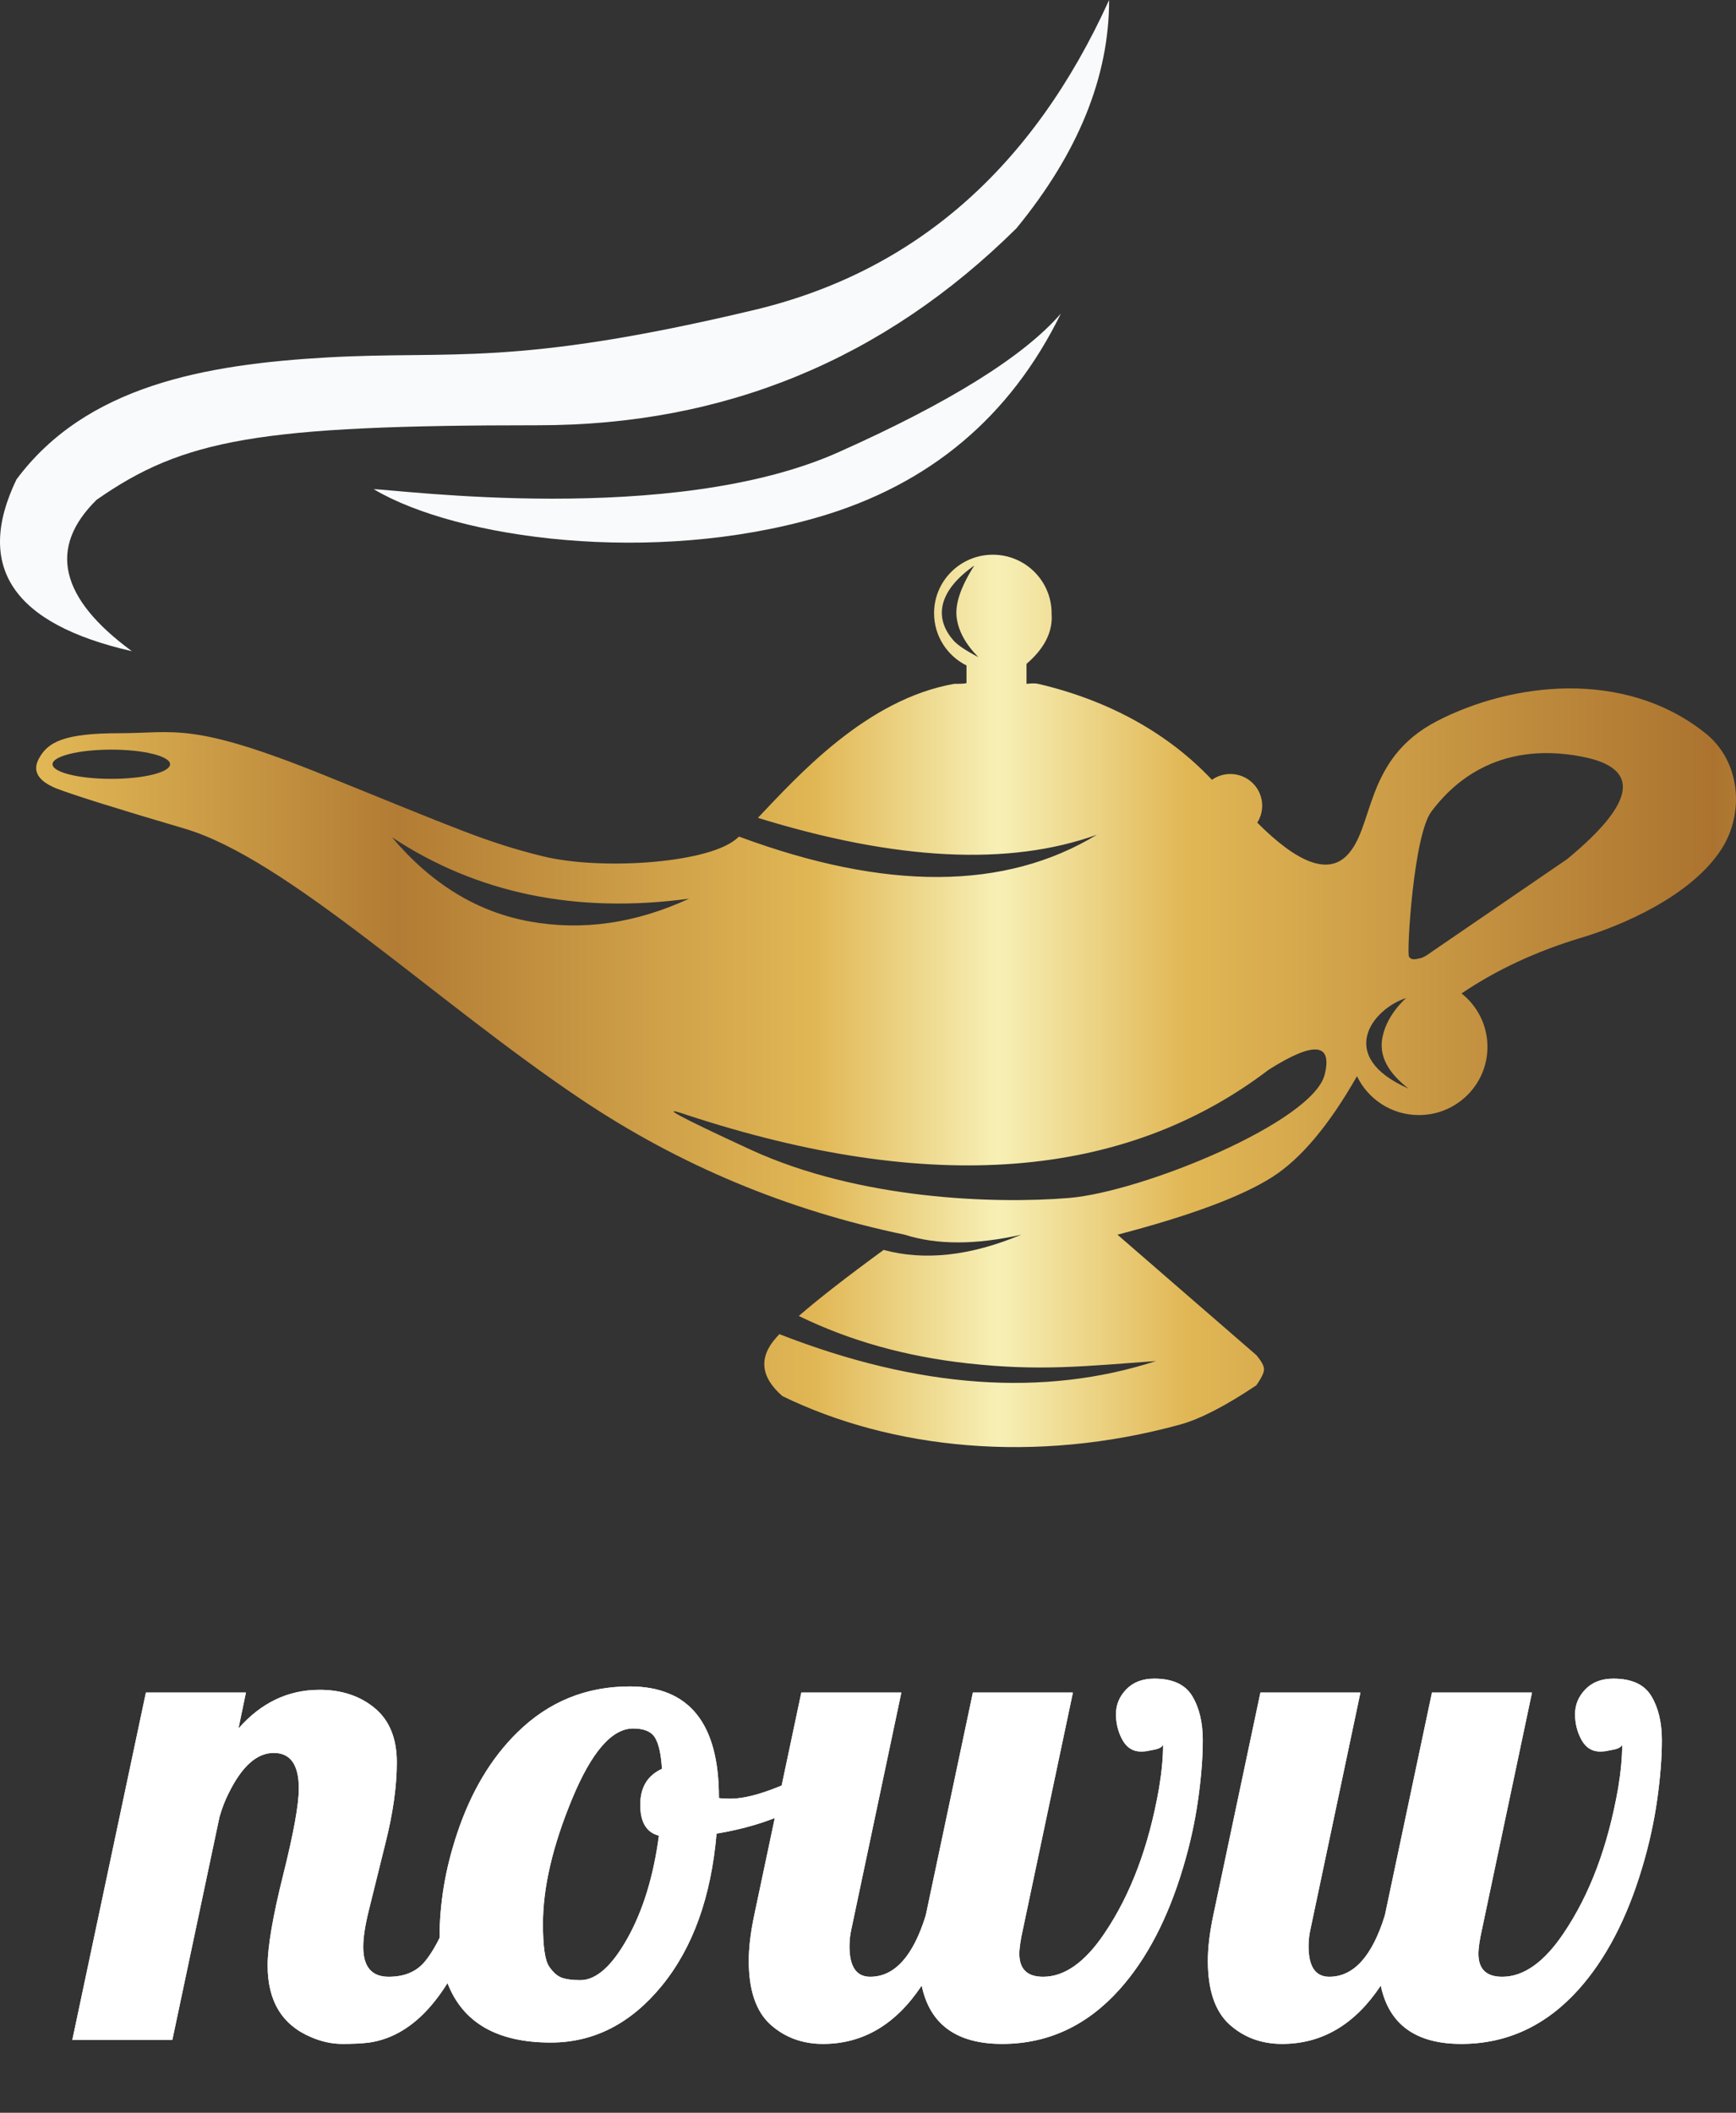 <?xml version="1.0" encoding="UTF-8"?>
<svg width="120px" height="146px" viewBox="0 0 120 146" version="1.1" xmlns="http://www.w3.org/2000/svg" xmlns:xlink="http://www.w3.org/1999/xlink">
    <rect x="0" y="0" width="120" height="146" fill="#333333" stroke="none"/>
    <!-- Generator: Sketch 56.1 (81669) - https://sketch.com -->
    <title>logo@1,5x</title>
    <desc>Created with Sketch.</desc>
    <defs>
        <linearGradient x1="0%" y1="65.173%" x2="112.21%" y2="65.173%" id="linearGradient-1">
            <stop stop-color="#E1B755" offset="0%"></stop>
            <stop stop-color="#B27C34" offset="18.593%"></stop>
            <stop stop-color="#E1B755" offset="40.724%"></stop>
            <stop stop-color="#F7F0B6" offset="50.369%"></stop>
            <stop stop-color="#E1B755" offset="60.281%"></stop>
            <stop stop-color="#AB732F" offset="88.232%"></stop>
            <stop stop-color="#E1B755" offset="100%"></stop>
            <stop stop-color="#E1B755" offset="100%"></stop>
        </linearGradient>
        <path d="M25.109,134.539 C25.109,135.914 25.695,136.602 26.867,136.602 C27.945,136.602 28.773,136.258 29.352,135.57 C29.93,134.883 30.5,133.813 31.062,132.359 L33.078,132.359 C31.219,137.75 28.703,140.68 25.531,141.148 C25.031,141.211 24.414,141.242 23.68,141.242 C22.945,141.242 22.219,141.086 21.5,140.773 C19.5,139.93 18.5,138.281 18.5,135.828 C18.5,134.516 18.859,132.422 19.578,129.547 C20.297,126.672 20.656,124.688 20.656,123.594 C20.656,121.953 20.078,121.133 18.922,121.133 C17.766,121.133 16.734,122.047 15.828,123.875 C15.562,124.391 15.344,124.953 15.172,125.562 L11.914,140.961 L5,140.961 L10.086,116.961 L17,116.961 L16.484,119.445 C18.047,117.664 19.914,116.773 22.086,116.773 C23.617,116.773 24.891,117.195 25.906,118.039 C26.922,118.883 27.43,120.133 27.43,121.789 C27.43,123.445 27.164,125.32 26.633,127.414 L25.484,132.055 C25.234,133.07 25.109,133.898 25.109,134.539 Z M58.039,122.727 C56.102,124.758 53.266,126.086 49.531,126.711 C49.156,131.086 47.898,134.586 45.758,137.211 C43.617,139.836 41.055,141.148 38.07,141.148 C34.383,141.148 32.008,139.789 30.945,137.07 C30.57,136.117 30.383,135.063 30.383,133.906 C30.383,132.75 30.48,131.574 30.676,130.379 C30.871,129.184 31.18,127.953 31.602,126.688 C32.555,123.828 33.937,121.508 35.75,119.727 C37.906,117.602 40.5,116.539 43.531,116.539 C47.641,116.539 49.695,119.094 49.695,124.203 L49.695,124.25 C49.852,124.281 50.117,124.297 50.492,124.297 C51.352,124.297 52.457,124.023 53.809,123.477 C55.16,122.93 56.43,122.242 57.617,121.414 L58.039,122.727 Z M45.547,126.852 C44.687,126.633 44.258,125.922 44.258,124.719 C44.258,123.516 44.758,122.688 45.758,122.234 C45.695,121.219 45.535,120.5 45.277,120.078 C45.02,119.656 44.516,119.445 43.766,119.445 C42.297,119.445 40.891,121.066 39.547,124.309 C38.203,127.551 37.531,130.43 37.531,132.945 C37.531,134.492 37.672,135.473 37.953,135.887 C38.234,136.301 38.531,136.562 38.844,136.672 C39.156,136.781 39.578,136.836 40.109,136.836 C41.203,136.836 42.289,135.875 43.367,133.953 C44.445,132.031 45.172,129.664 45.547,126.852 Z M58.719,134.492 C58.719,135.898 59.195,136.602 60.148,136.602 C61.836,136.602 63.117,135.188 63.992,132.359 L67.25,116.961 L74.164,116.961 L70.719,133.273 C70.547,134.039 70.461,134.617 70.461,135.008 C70.461,136.07 71.008,136.602 72.102,136.602 C73.586,136.602 75,135.602 76.344,133.602 C78.156,130.93 79.414,127.586 80.117,123.57 C80.305,122.445 80.398,121.445 80.398,120.57 C80.32,120.742 80.094,120.859 79.719,120.922 L79.227,121.016 C79.086,121.031 78.969,121.039 78.875,121.039 C78.312,121.039 77.883,120.77 77.586,120.23 C77.289,119.691 77.141,119.098 77.141,118.449 C77.141,117.801 77.379,117.23 77.855,116.738 C78.332,116.246 78.977,116 79.789,116 C81.055,116 81.93,116.402 82.414,117.207 C82.898,118.012 83.141,119.027 83.141,120.254 C83.141,121.48 83.031,122.863 82.812,124.402 C82.594,125.941 82.25,127.492 81.781,129.055 C80.734,132.57 79.266,135.383 77.375,137.492 C75.125,139.992 72.426,141.242 69.277,141.242 C66.129,141.242 64.273,139.898 63.711,137.211 C61.93,139.898 59.656,141.242 56.891,141.242 C55.453,141.242 54.234,140.789 53.234,139.883 C52.25,138.977 51.758,137.516 51.758,135.5 C51.758,134.594 51.883,133.547 52.133,132.359 L55.391,116.961 L62.305,116.961 L58.859,133.273 C58.766,133.68 58.719,134.086 58.719,134.492 Z M90.453,134.492 C90.453,135.898 90.93,136.602 91.883,136.602 C93.57,136.602 94.852,135.188 95.727,132.359 L98.984,116.961 L105.898,116.961 L102.453,133.273 C102.281,134.039 102.195,134.617 102.195,135.008 C102.195,136.07 102.742,136.602 103.836,136.602 C105.32,136.602 106.734,135.602 108.078,133.602 C109.891,130.93 111.148,127.586 111.852,123.57 C112.039,122.445 112.133,121.445 112.133,120.57 C112.055,120.742 111.828,120.859 111.453,120.922 L110.961,121.016 C110.82,121.031 110.703,121.039 110.609,121.039 C110.047,121.039 109.617,120.77 109.32,120.23 C109.023,119.691 108.875,119.098 108.875,118.449 C108.875,117.801 109.113,117.23 109.59,116.738 C110.066,116.246 110.711,116 111.523,116 C112.789,116 113.664,116.402 114.148,117.207 C114.633,118.012 114.875,119.027 114.875,120.254 C114.875,121.48 114.766,122.863 114.547,124.402 C114.328,125.941 113.984,127.492 113.516,129.055 C112.469,132.57 111,135.383 109.109,137.492 C106.859,139.992 104.16,141.242 101.012,141.242 C97.863,141.242 96.008,139.898 95.445,137.211 C93.664,139.898 91.391,141.242 88.625,141.242 C87.187,141.242 85.969,140.789 84.969,139.883 C83.984,138.977 83.492,137.516 83.492,135.5 C83.492,134.594 83.617,133.547 83.867,132.359 L87.125,116.961 L94.039,116.961 L90.594,133.273 C90.5,133.68 90.453,134.086 90.453,134.492 Z" id="path-2"></path>
    </defs>
    <g id="Page-1" stroke="none" stroke-width="1" fill="none" fill-rule="evenodd">
        <g id="register" transform="translate(-128, -105)" fill-rule="nonzero">
            <g id="Group" transform="translate(128, 105)">
                <g id="magicLamp">
                    <path d="M9.117,45 C4.118,41.332 3.308,37.843 6.685,34.532 C12.685,30.348 17.898,29.387 37.202,29.387 C50.072,29.387 61.091,24.85 70.261,15.776 C74.532,10.568 76.667,5.309 76.667,0 C71.382,11.646 63.198,18.787 52.114,21.425 C35.487,25.382 31.287,24.217 22.694,24.696 C14.101,25.176 5.936,26.681 1.138,33.132 C-1.768,39.171 0.892,43.127 9.117,45 Z" id="Path" fill="#F8FAFB"></path>
                    <path d="M25.833,33.806 C27.34,33.806 46.417,36.402 57.952,31.253 C65.643,27.821 70.77,24.625 73.333,21.667 C69.837,28.806 64.254,33.493 56.583,35.73 C45.077,39.084 31.608,37.237 25.833,33.806 Z" id="Path-2" fill="#F8FAFB"></path>
                    <path d="M61.08,86.375 C63.916,87.141 67.087,86.79 70.591,85.322 C67.443,86.033 64.758,86.033 62.535,85.322 C54.414,83.63 46.975,80.522 40.218,75.999 C30.082,69.214 19.854,59.352 12.757,57.26 C8.026,55.866 5.063,54.937 3.868,54.473 C2.649,53.967 2.245,53.305 2.655,52.488 C3.27,51.262 4.454,50.667 8.282,50.667 C12.11,50.667 13.221,49.855 22.391,53.558 C31.562,57.26 33.573,58.197 37.506,59.168 C41.44,60.139 48.625,59.681 50.763,58.077 C50.864,58.002 50.971,57.913 51.086,57.812 C61.234,61.577 69.478,61.535 75.819,57.685 C69.765,59.861 61.955,59.472 52.389,56.516 C55.124,53.645 59.871,48.326 65.961,47.256 C66.526,47.256 66.809,47.235 66.809,47.193 L66.809,45.987 C65.479,45.323 64.567,43.955 64.567,42.374 C64.567,40.142 66.385,38.333 68.629,38.333 C70.872,38.333 72.691,40.142 72.691,42.374 C72.691,42.388 72.691,42.401 72.691,42.415 C72.698,42.5 72.701,42.584 72.701,42.667 C72.701,43.809 72.12,44.879 70.957,45.876 L70.957,47.256 C71.317,47.215 71.584,47.215 71.76,47.256 C76.759,48.424 80.822,50.748 83.775,53.888 C84.135,53.635 84.574,53.486 85.048,53.486 C86.263,53.486 87.248,54.465 87.248,55.674 C87.248,56.106 87.122,56.508 86.906,56.847 C89.699,59.646 91.747,60.42 93.05,59.168 C95.036,57.26 94.222,52.478 99.32,49.836 C104.418,47.193 112.24,46.166 117.885,50.667 C120.327,52.615 120.59,56.185 119.004,58.664 C116.925,61.913 112.112,63.961 109.323,64.796 C106.215,65.727 103.45,67.012 101.029,68.65 C102.121,69.514 102.82,70.847 102.82,72.342 C102.82,74.945 100.698,77.056 98.081,77.056 C96.193,77.056 94.563,75.958 93.801,74.369 C91.862,77.773 89.901,80.101 87.92,81.355 C85.799,82.697 82.24,84.019 77.244,85.322 L86.839,93.639 C87.196,94.058 87.374,94.386 87.374,94.624 C87.374,94.861 87.196,95.231 86.839,95.732 C84.707,97.161 82.948,98.066 81.562,98.446 C71.533,101.196 61.625,100.147 54.081,96.475 C52.562,95.145 52.429,93.788 53.681,92.405 C53.742,92.337 53.807,92.267 53.876,92.195 C63.478,95.946 72.157,96.565 79.913,94.052 C74.862,94.424 71.823,94.757 66.899,94.214 C62.612,93.741 58.719,92.649 55.218,90.938 C56.563,89.767 58.518,88.246 61.08,86.375 Z M97.394,66.106 C97.556,66.391 97.911,66.271 98.182,66.216 C98.362,66.179 98.616,66.037 98.945,65.789 L108.325,59.371 C113.082,55.447 113.436,53.088 109.386,52.294 C103.311,51.103 100.188,54.419 98.945,56.079 C97.702,57.738 97.232,65.822 97.394,66.106 Z M7.694,53.822 C9.937,53.822 11.756,53.37 11.756,52.812 C11.756,52.254 9.937,51.802 7.694,51.802 C5.45,51.802 3.631,52.254 3.631,52.812 C3.631,53.37 5.45,53.822 7.694,53.822 Z M67.63,45.413 C66.747,44.52 66.246,43.605 66.128,42.668 C66.009,41.731 66.417,40.535 67.35,39.079 C64.967,40.741 64.459,42.625 65.927,44.277 C66.197,44.58 66.765,44.959 67.63,45.413 Z M27.098,57.861 C29.818,61.088 32.998,63.028 36.636,63.681 C40.275,64.333 43.941,63.807 47.633,62.101 C39.825,63.154 32.98,61.741 27.098,57.861 Z M47.507,77.056 C45.38,76.322 46.83,77.115 51.858,79.434 C59.399,82.913 68.806,83.204 73.885,82.785 C78.963,82.365 90.761,77.536 91.57,74.251 C92.109,72.06 90.818,71.951 87.698,73.922 C77.717,81.526 64.32,82.571 47.507,77.056 Z M97.201,68.968 C94.874,69.716 92.298,72.995 97.363,75.226 C96,74.171 95.388,73.07 95.525,71.922 C95.732,70.201 97.201,68.968 97.201,68.968 Z" id="Combined-Shape" fill="url(#linearGradient-1)"></path>
                </g>
                <g id="noww" fill="#FFFFFF">
                    <use xlink:href="#path-2"></use>
                    <use xlink:href="#path-2"></use>
                </g>
            </g>
        </g>
    </g>
</svg>